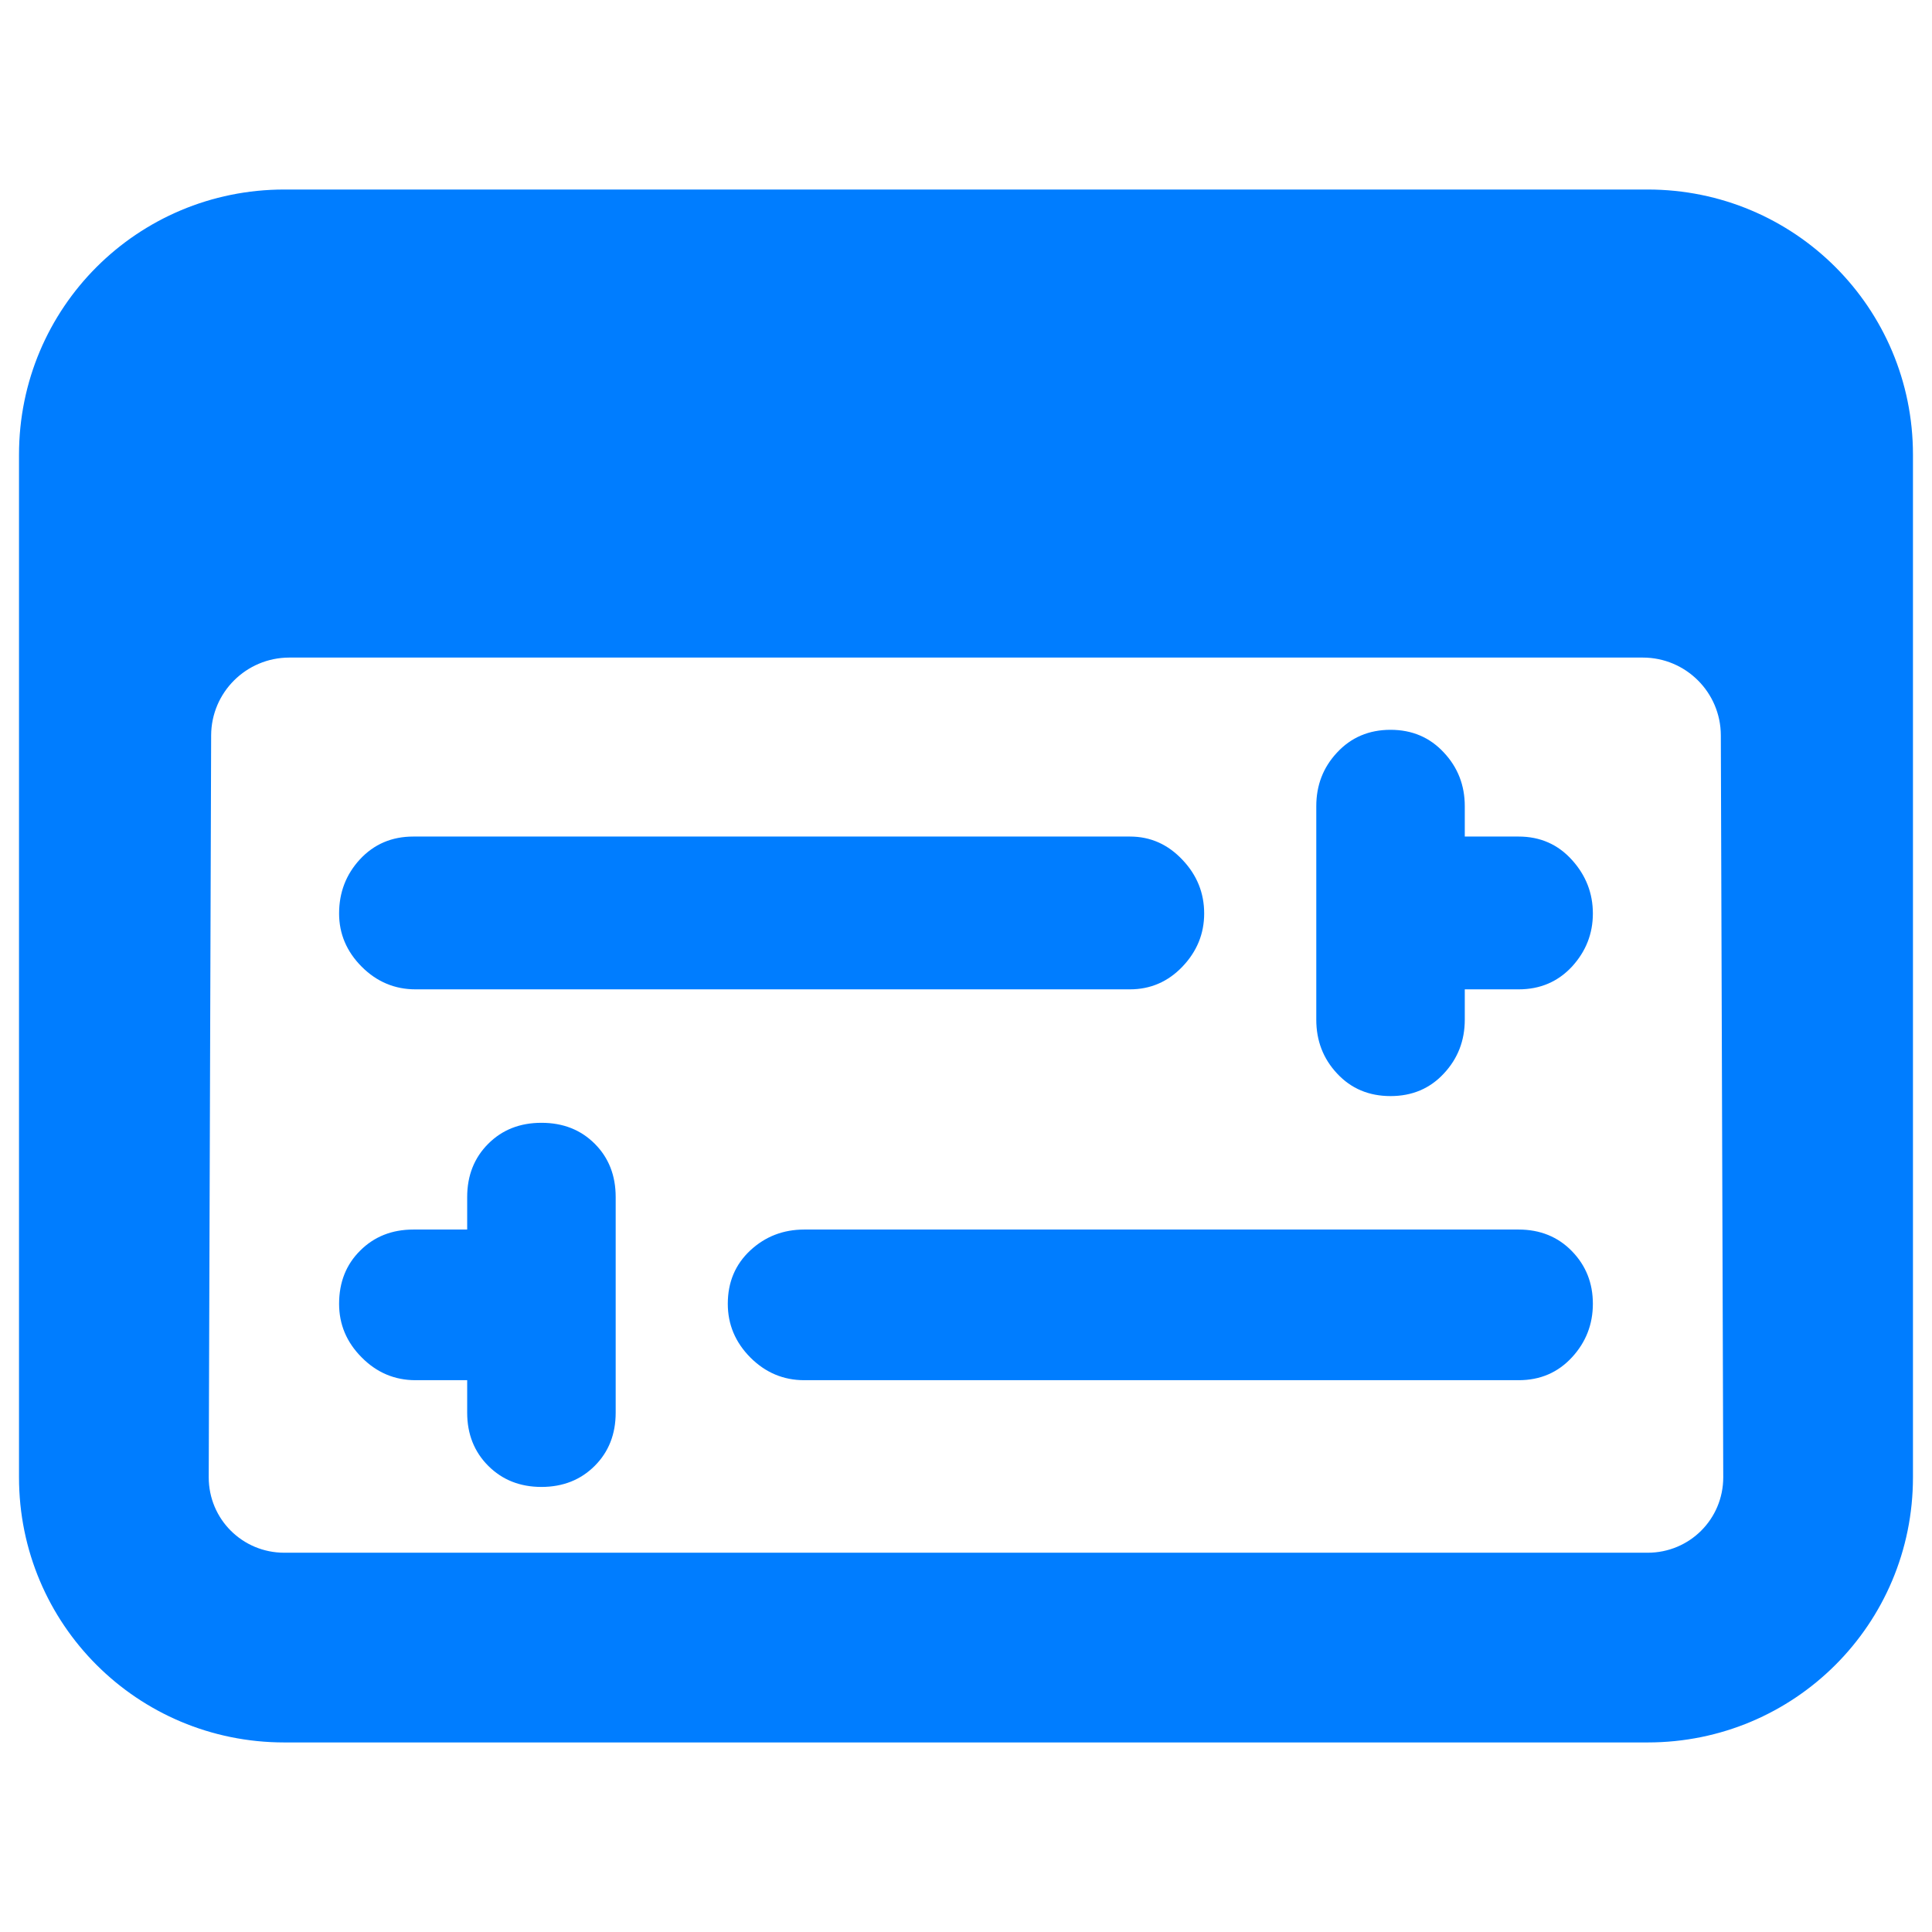 <svg clip-rule="evenodd" fill-rule="evenodd" stroke-linejoin="round" stroke-miterlimit="2" viewBox="0 0 250 250" xmlns="http://www.w3.org/2000/svg"><path fill="rgb(0, 125, 255)" d="m2.923 2.217h10.154c1.094 0 1.976.881 1.976 1.975v7.616c0 1.094-.882 1.975-1.976 1.975h-10.154c-1.094 0-1.976-.881-1.976-1.975v-7.616c0-1.094.882-1.975 1.976-1.975zm10.699 4.065c-.001-.32-.261-.579-.581-.579h-10.082c-.32.001-.58.259-.581.58l-.018 5.525c0 .312.251.562.563.562h10.154c.312 0 .563-.25.563-.562zm-9.337 4.803h-.385c-.154 0-.288-.056-.4-.169-.113-.113-.169-.246-.169-.4 0-.161.053-.293.157-.396.104-.104.236-.157.396-.157h.401v-.242c0-.161.053-.293.157-.397s.236-.156.396-.156c.161 0 .293.052.397.156s.156.236.156.397v1.606c0 .16-.052.292-.156.396s-.236.157-.397.157c-.16 0-.292-.053-.396-.157s-.157-.236-.157-.396zm7.43-2.911v.226c0 .156-.052.29-.156.401-.104.112-.236.168-.397.168s-.294-.056-.398-.168c-.104-.111-.155-.245-.155-.401v-1.59c0-.156.051-.289.155-.4.104-.112.237-.169.398-.169s.293.057.397.169c.104.111.156.244.156.4v.226h.401c.161 0 .294.059.398.175.103.114.155.247.155.398s-.052.282-.155.395c-.105.113-.237.17-.398.17zm-7.815 0c-.154 0-.288-.056-.4-.168-.113-.113-.169-.246-.169-.397 0-.157.052-.291.155-.403.105-.113.237-.17.398-.17h5.337c.153 0 .283.058.392.174.108.114.161.247.161.399 0 .151-.054.283-.162.396s-.239.169-.391.169zm2.895 2.911c-.154 0-.288-.056-.401-.169-.112-.113-.168-.246-.168-.4 0-.161.056-.294.168-.398.111-.103.245-.155.401-.155h5.321c.16 0 .293.054.397.161s.156.237.156.392c0 .153-.052.286-.155.398-.105.114-.237.171-.398.171z" transform="matrix(17.374 0 0 17.374 -13.994 -13.994)"/></svg>